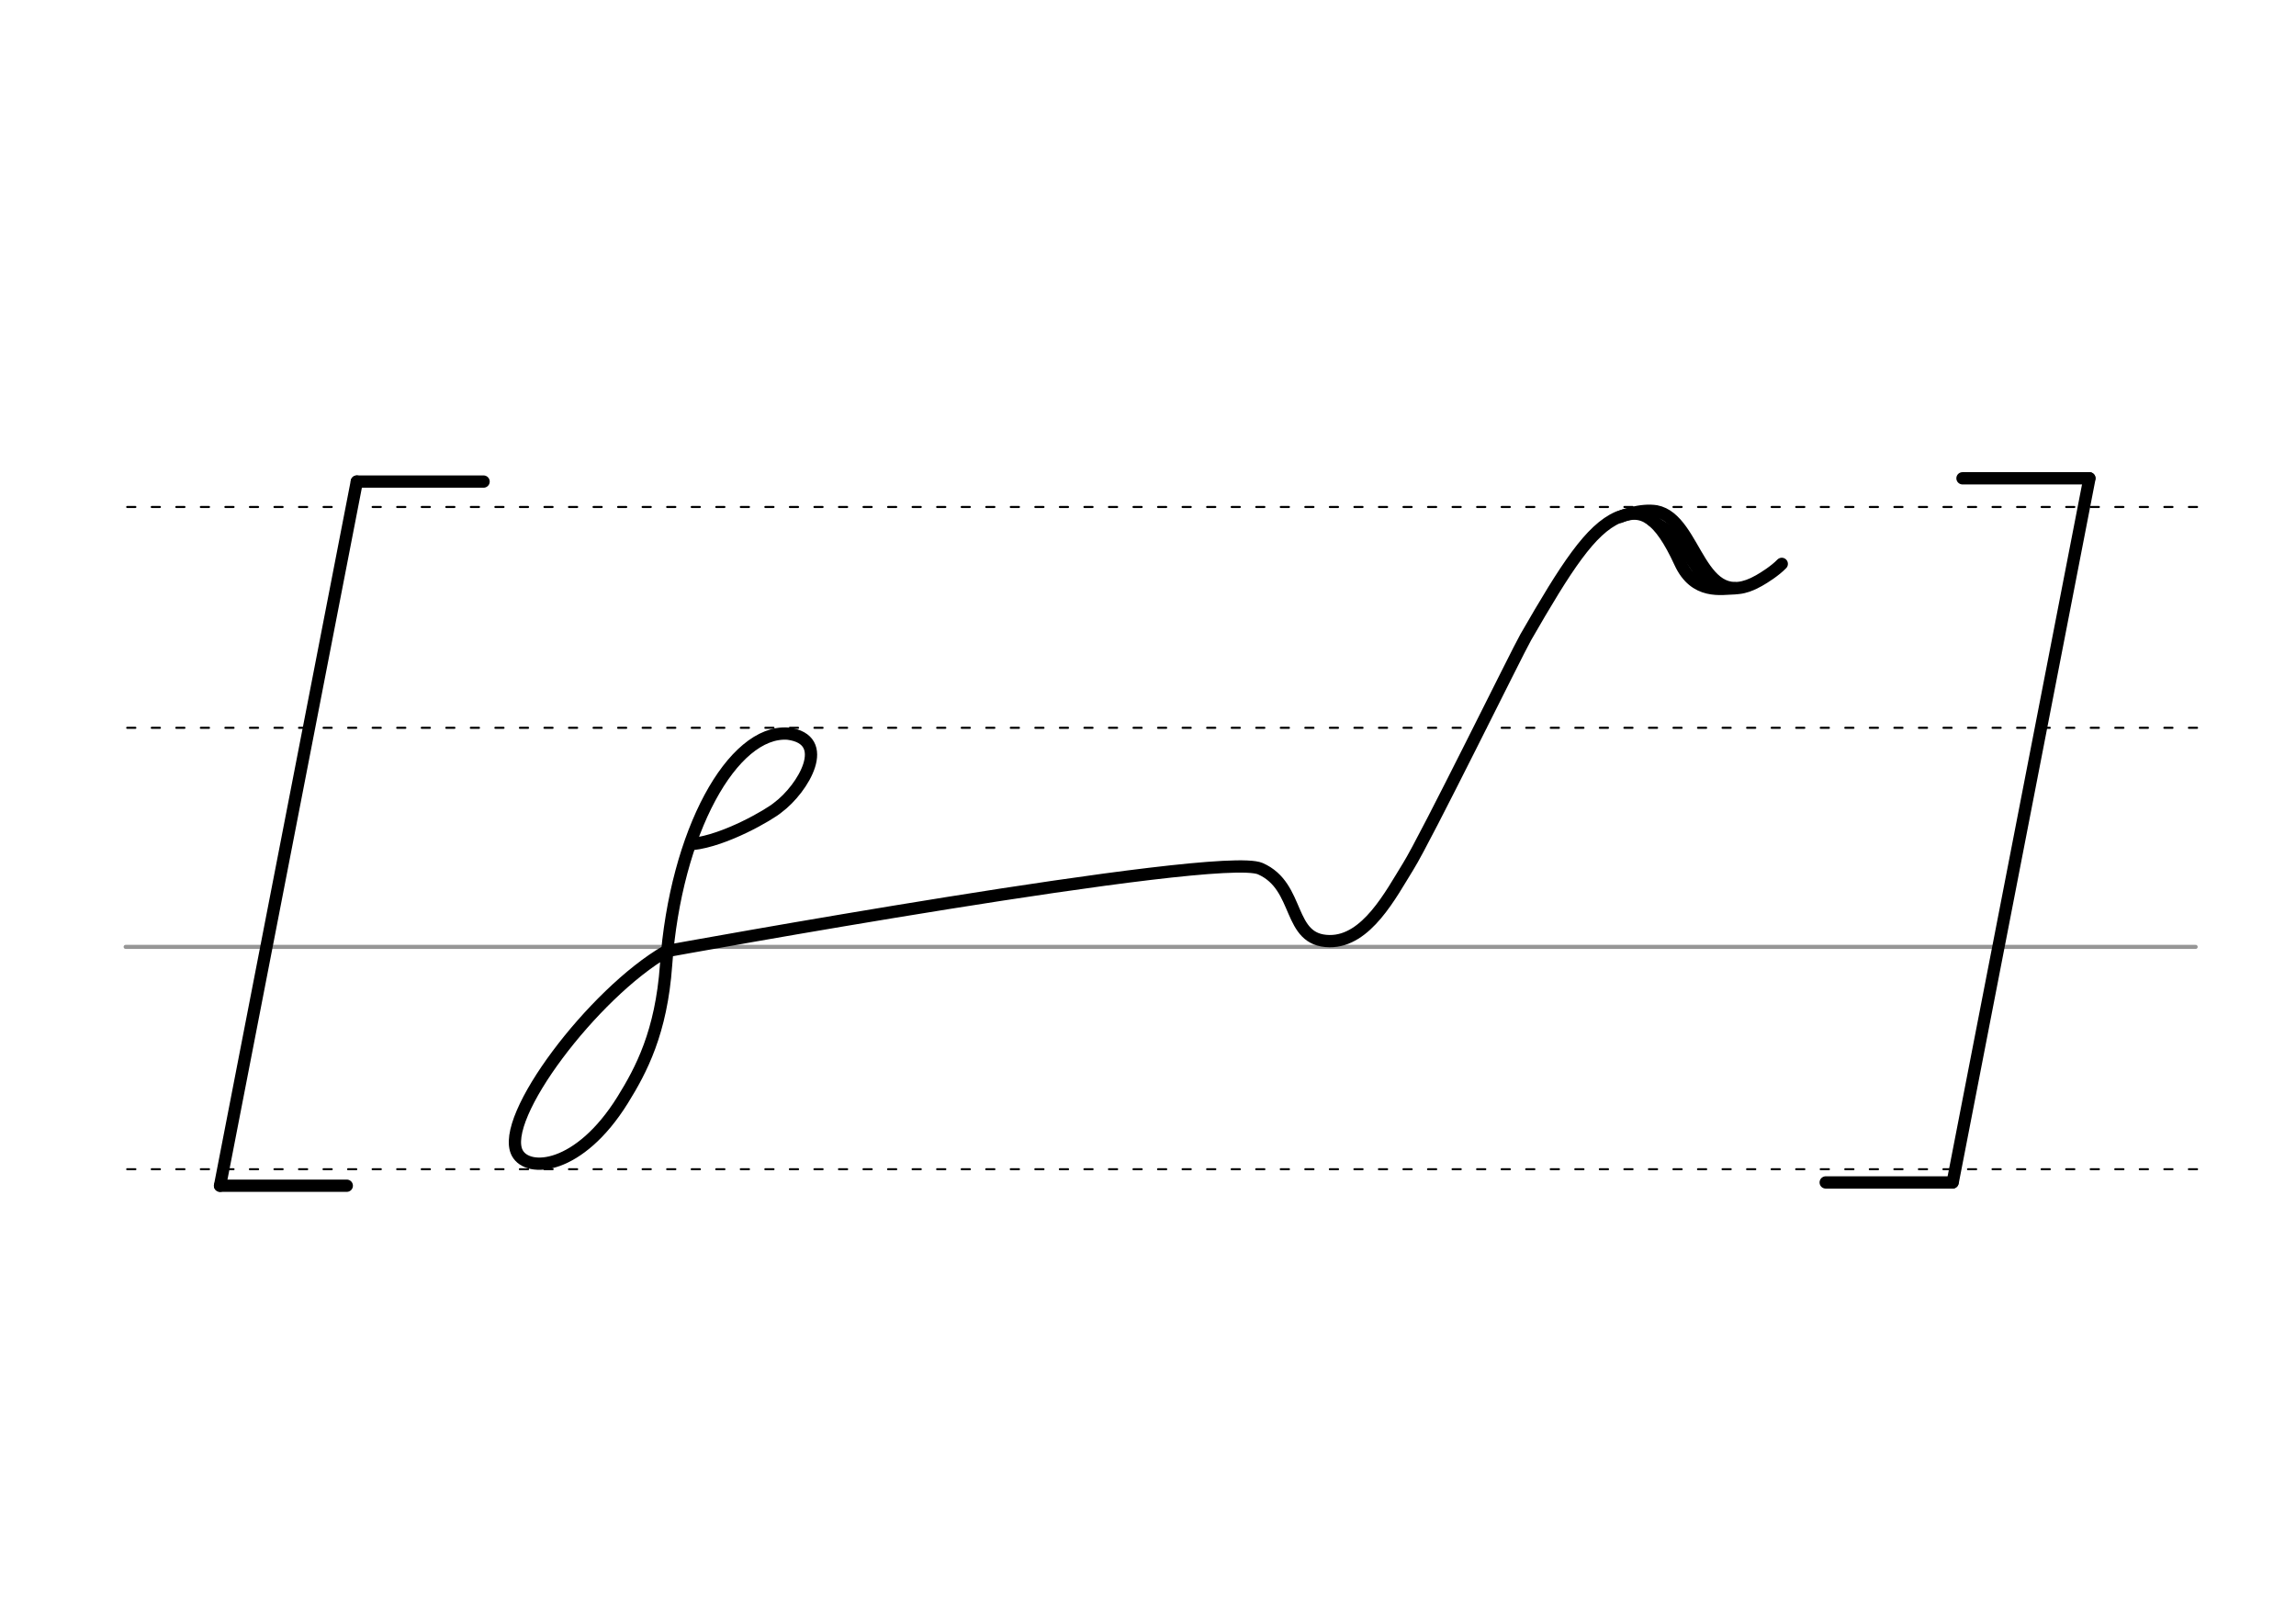 <svg height="210mm" viewBox="0 0 1052.4 744.1" width="297mm" xmlns="http://www.w3.org/2000/svg" xmlns:xlink="http://www.w3.org/1999/xlink">
 <linearGradient id="a" gradientUnits="userSpaceOnUse" x1="6525.545" x2="6149.672" y1="36928.09" y2="37482.008">
  <stop offset="0"/>
  <stop offset="1" stop-opacity="0"/>
 </linearGradient>
 <g stroke-linecap="round">
  <g fill="none" transform="translate(0 -308.268)">
   <path d="m57.6 742.2h948.8" stroke="#969696" stroke-width="1.875"/>
   <g stroke="#000" stroke-dasharray="3.75 7.5" stroke-miterlimit="2" stroke-width=".938">
    <path d="m58.3 844.1h948.8"/>
    <path d="m58.3 641.8h948.8"/>
    <path d="m58.3 540.6h948.8"/>
   </g>
  </g>
  <g stroke="#000" stroke-width="5.625">
   <g fill="none" stroke-linejoin="round">
    <path d="m305.4 435.9s253.2-46.2 272.3-37.8c18.6 8.2 12.1 33 31.7 33.2 17 .2 28.1-21.4 36.1-34.3 8-12.8 50-98.3 53.8-104.9 18.6-32.3 29.7-49.5 42.3-55 2.2-.8 4.2-1.4 6.2-1.9 4.3-1.1 8.1-1.4 11.3-.9 19.1 3.6 19.4 47.6 47.1 31.8 2.5-1.4 7.4-4.5 10.5-7.7"/>
    <path d="m305.4 435.9c-33.4 19.3-76.8 76.5-68.3 92.5 4.9 9.2 28.4 7.7 48.3-24.3 8.5-13.7 17.7-31 19.9-61.8 4.4-61.4 30.6-107.8 55.8-106.1 20.5 2.6 7.1 25.2-4.6 33.9-3.8 3.2-24.1 15.1-39.1 16.7"/>
    <path d="m742.5 236.9c10.1-4.3 18 0 27.6 20.9 6.8 14.8 19 11.9 25.1 11.8"/>
    <path d="m756 237.4c8.1 7.1 7.4.6 25.3 27.9"/>
   </g>
   <g fill="url(#a)" fill-rule="evenodd" transform="translate(-5274.846 -36940.112)">
    <path d="m5438.4 37160.8-62.7 322.7"/>
    <g stroke-linejoin="round">
     <path d="m5438.4 37160.8h58.1"/>
     <path d="m5375.7 37483.5h58.1"/>
    </g>
   </g>
   <g fill="none" transform="translate(-5254.668 -36940.112)">
    <path d="m6212.4 37159.3-62.7 322.7"/>
    <g stroke-linejoin="round">
     <path d="m6154.2 37159.3h58.1"/>
     <path d="m6091.5 37482h58.1"/>
    </g>
   </g>
  </g>
 </g>
</svg>
